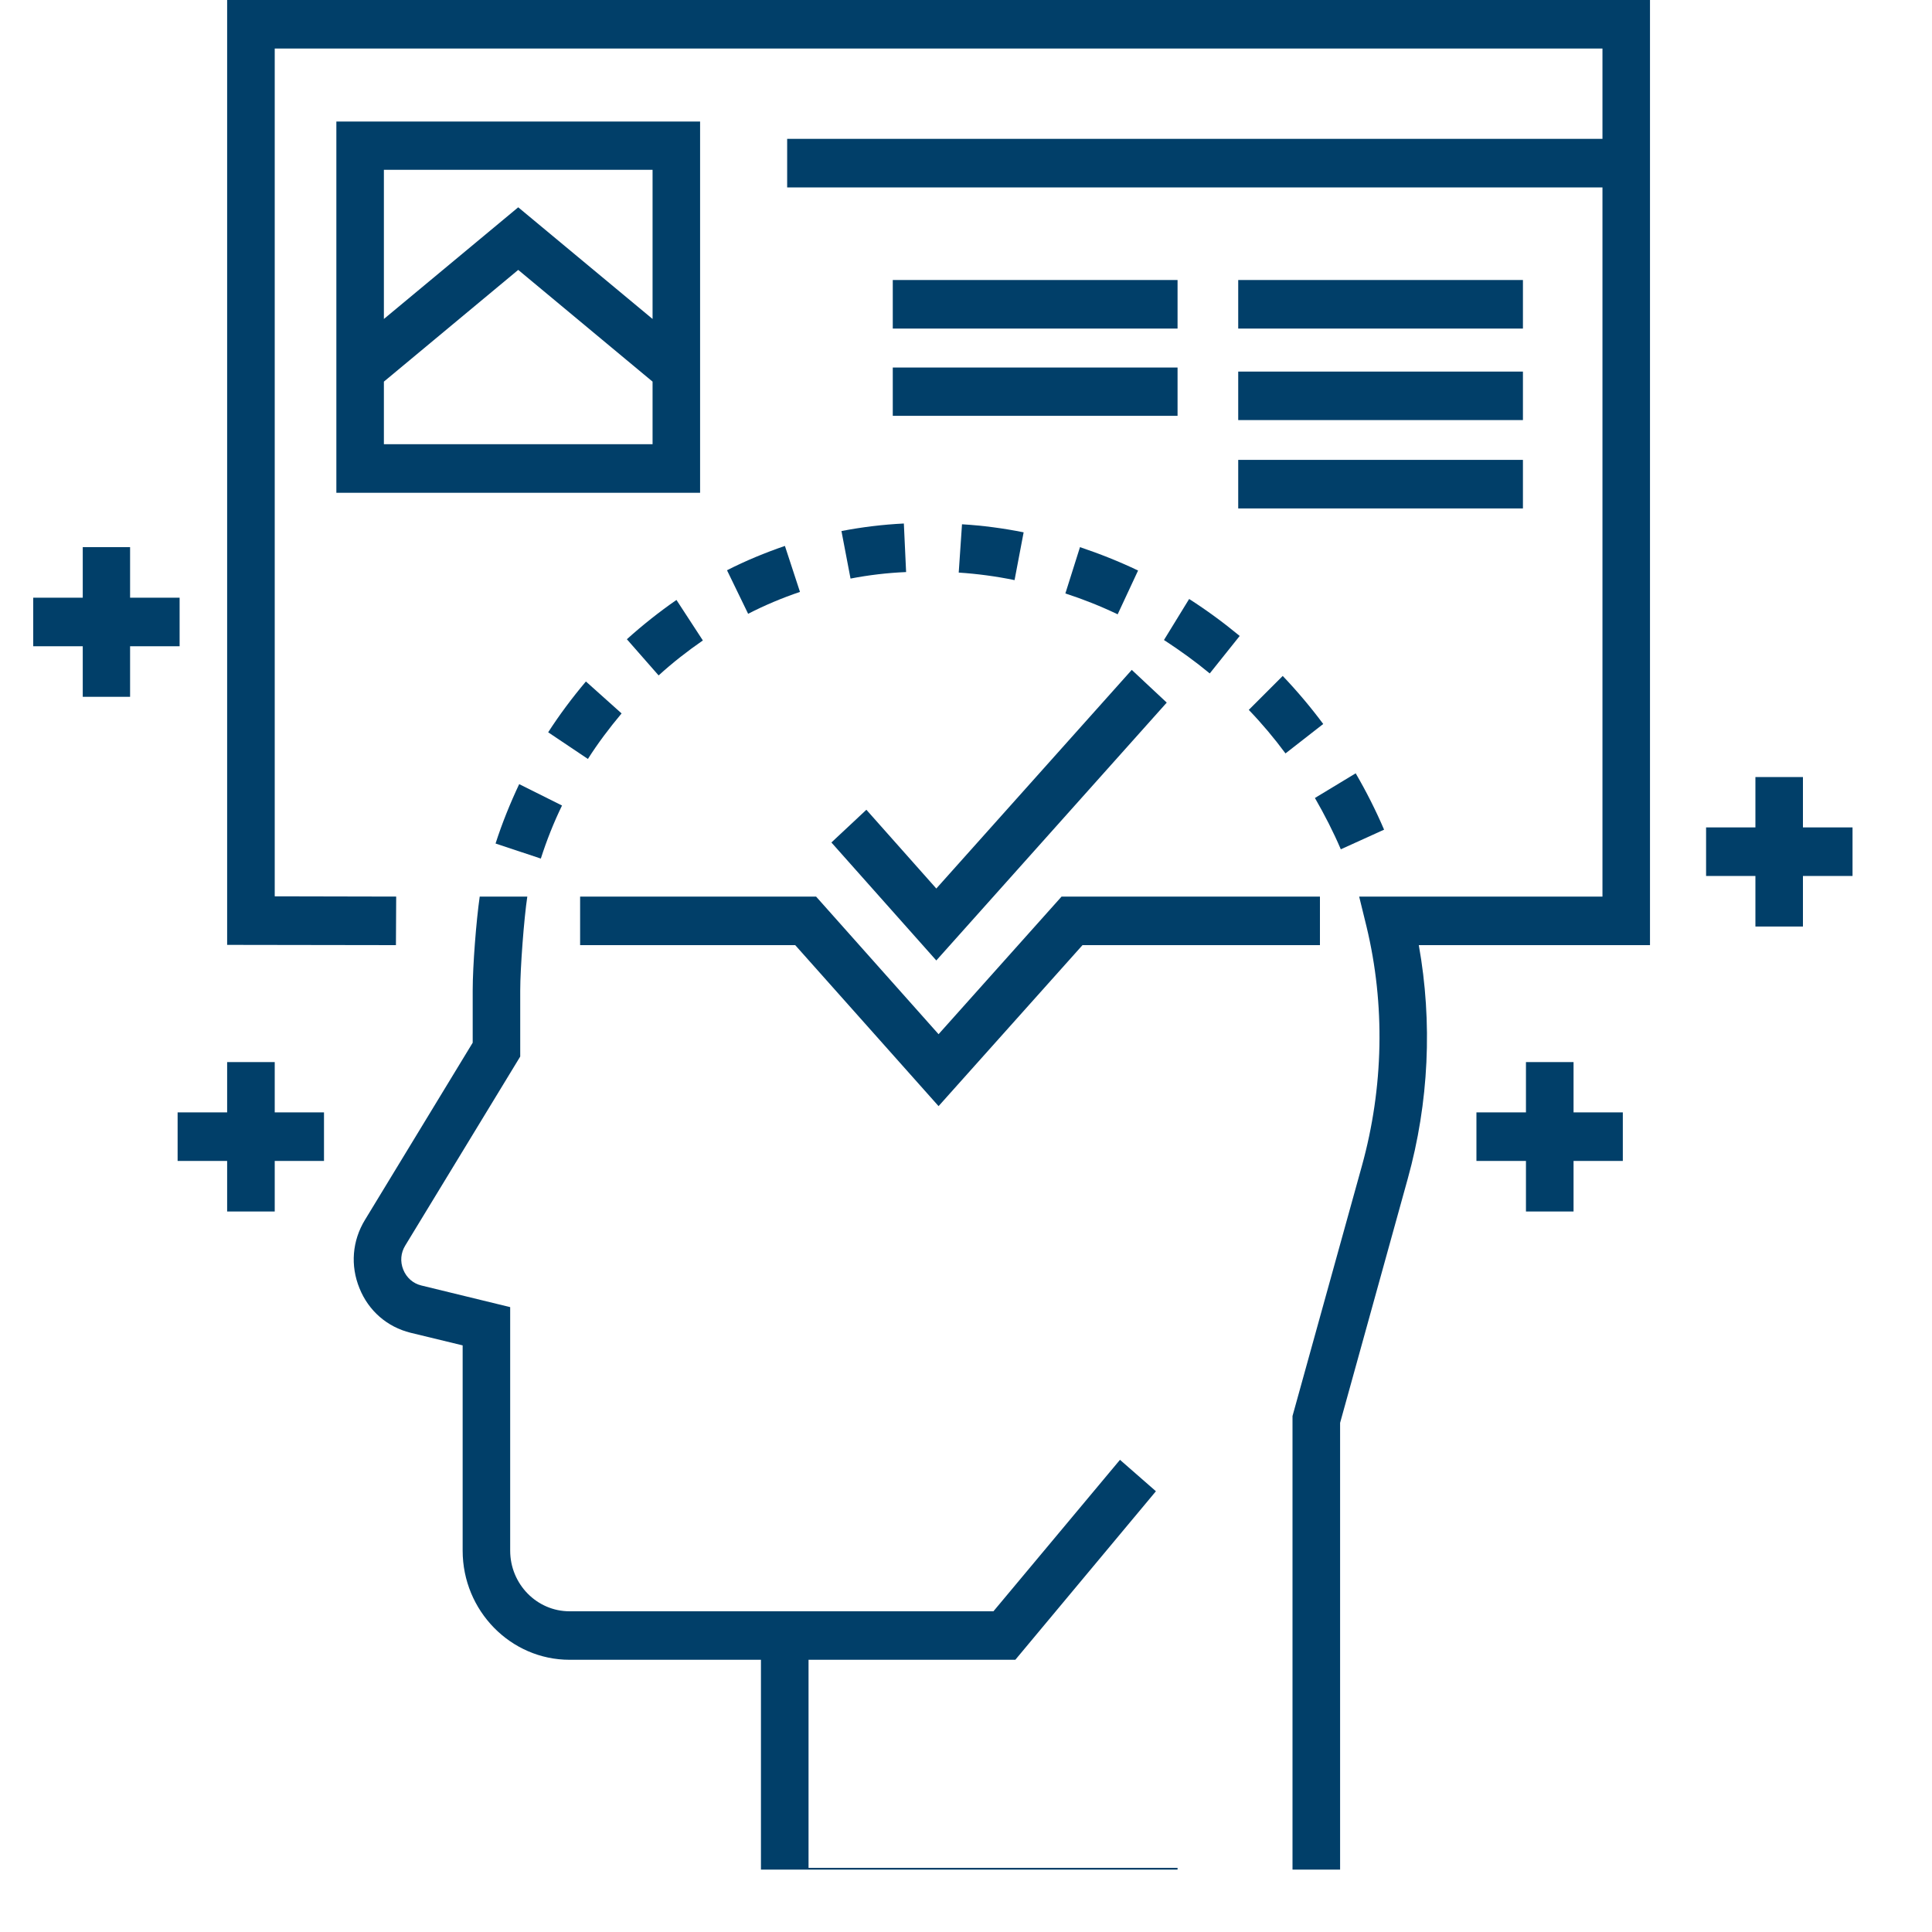 <svg xmlns="http://www.w3.org/2000/svg" xmlns:xlink="http://www.w3.org/1999/xlink" width="40" zoomAndPan="magnify" viewBox="0 0 30 30" height="40" preserveAspectRatio="xMidYMid meet" version="1.0"><defs><clipPath id="bffb05d322"><path d="M 26 12 L 28.789 12 L 28.789 15 L 26 15 Z M 26 12 " clip-rule="nonzero"/></clipPath><clipPath id="410b7d0f43"><path d="M 0.484 8 L 3 8 L 3 11 L 0.484 11 Z M 0.484 8 " clip-rule="nonzero"/></clipPath><clipPath id="9fa574d133"><path d="M 3 0 L 26 0 L 26 29.031 L 3 29.031 Z M 3 0 " clip-rule="nonzero"/></clipPath><clipPath id="772a378a0a"><path d="M 5 13 L 19 13 L 19 29.031 L 5 29.031 Z M 5 13 " clip-rule="nonzero"/></clipPath></defs><path fill="#013f69" d="M 4.266 16.492 L 3.527 16.492 L 3.527 17.273 L 2.758 17.273 L 2.758 18.027 L 3.527 18.027 L 3.527 18.812 L 4.266 18.812 L 4.266 18.027 L 5.031 18.027 L 5.031 17.273 L 4.266 17.273 Z M 4.266 16.492 " fill-opacity="1" fill-rule="nonzero"/><g clip-path="url(#bffb05d322)"><path fill="#013f69" d="M 27.996 12.848 L 27.996 12.066 L 27.258 12.066 L 27.258 12.848 L 26.492 12.848 L 26.492 13.602 L 27.258 13.602 L 27.258 14.387 L 27.996 14.387 L 27.996 13.602 L 28.766 13.602 L 28.766 12.848 Z M 27.996 12.848 " fill-opacity="1" fill-rule="nonzero"/></g><path fill="#013f69" d="M 24.434 16.492 L 23.695 16.492 L 23.695 17.273 L 22.926 17.273 L 22.926 18.027 L 23.695 18.027 L 23.695 18.812 L 24.434 18.812 L 24.434 18.027 L 25.199 18.027 L 25.199 17.273 L 24.434 17.273 Z M 24.434 16.492 " fill-opacity="1" fill-rule="nonzero"/><g clip-path="url(#410b7d0f43)"><path fill="#013f69" d="M 2.789 9.281 L 2.02 9.281 L 2.02 8.496 L 1.285 8.496 L 1.285 9.281 L 0.516 9.281 L 0.516 10.035 L 1.285 10.035 L 1.285 10.82 L 2.02 10.82 L 2.02 10.035 L 2.789 10.035 Z M 2.789 9.281 " fill-opacity="1" fill-rule="nonzero"/></g><path fill="#013f69" d="M 19.227 4.348 L 23.648 4.348 L 23.648 5.102 L 19.227 5.102 Z M 19.227 4.348 " fill-opacity="1" fill-rule="nonzero"/><path fill="#013f69" d="M 13.863 4.348 L 18.285 4.348 L 18.285 5.102 L 13.863 5.102 Z M 13.863 4.348 " fill-opacity="1" fill-rule="nonzero"/><path fill="#013f69" d="M 19.227 5.77 L 23.648 5.77 L 23.648 6.523 L 19.227 6.523 Z M 19.227 5.77 " fill-opacity="1" fill-rule="nonzero"/><path fill="#013f69" d="M 13.863 5.707 L 18.285 5.707 L 18.285 6.457 L 13.863 6.457 Z M 13.863 5.707 " fill-opacity="1" fill-rule="nonzero"/><path fill="#013f69" d="M 19.227 7.141 L 23.648 7.141 L 23.648 7.895 L 19.227 7.895 Z M 19.227 7.141 " fill-opacity="1" fill-rule="nonzero"/><g clip-path="url(#9fa574d133)"><path fill="#013f69" d="M 3.527 14.672 L 6.148 14.676 L 6.152 13.922 L 4.266 13.918 L 4.266 0.754 L 24.883 0.754 L 24.883 2.156 L 12.223 2.156 L 12.223 2.91 L 24.883 2.91 L 24.883 13.922 L 21.105 13.922 L 21.219 14.387 C 21.512 15.602 21.484 16.887 21.148 18.102 L 20.07 21.988 L 20.07 29.383 L 20.809 29.383 L 20.809 22.094 L 21.859 18.305 C 22.188 17.121 22.246 15.875 22.031 14.676 L 25.621 14.676 L 25.621 0 L 3.527 0 Z M 3.527 14.672 " fill-opacity="1" fill-rule="nonzero"/></g><path fill="#013f69" d="M 9.008 14.676 L 12.348 14.676 L 14.574 17.176 L 16.809 14.676 L 20.496 14.676 L 20.496 13.922 L 16.484 13.922 L 14.574 16.059 L 12.672 13.922 L 9.008 13.922 Z M 9.008 14.676 " fill-opacity="1" fill-rule="nonzero"/><path fill="#013f69" d="M 14.539 14.914 L 18.117 10.91 L 17.574 10.402 L 14.539 13.797 L 13.453 12.574 L 12.91 13.082 Z M 14.539 14.914 " fill-opacity="1" fill-rule="nonzero"/><path fill="#013f69" d="M 5.223 7.652 L 10.871 7.652 L 10.871 1.887 L 5.223 1.887 Z M 5.961 2.637 L 10.133 2.637 L 10.133 4.953 L 8.047 3.219 L 5.961 4.953 Z M 5.961 5.926 L 8.047 4.191 L 10.133 5.926 L 10.133 6.898 L 5.961 6.898 Z M 5.961 5.926 " fill-opacity="1" fill-rule="nonzero"/><g clip-path="url(#772a378a0a)"><path fill="#013f69" d="M 12.555 25.773 L 15.766 25.773 L 17.949 23.156 L 17.391 22.668 L 15.426 25.02 L 8.844 25.02 C 8.336 25.02 7.922 24.598 7.922 24.078 L 7.922 20.297 L 6.543 19.961 C 6.414 19.93 6.312 19.84 6.262 19.715 C 6.211 19.59 6.223 19.453 6.293 19.34 L 8.078 16.406 L 8.078 15.379 C 8.078 15.035 8.137 14.258 8.188 13.922 L 7.449 13.922 C 7.395 14.297 7.34 14.996 7.34 15.379 L 7.34 16.191 L 5.668 18.941 C 5.469 19.266 5.438 19.652 5.582 20.004 C 5.723 20.355 6.012 20.605 6.375 20.695 L 7.184 20.891 L 7.184 24.078 C 7.184 25.012 7.93 25.773 8.844 25.773 L 11.816 25.773 L 11.816 29.758 L 18.285 29.758 L 18.285 29.004 L 12.555 29.004 Z M 12.555 25.773 " fill-opacity="1" fill-rule="nonzero"/></g><path fill="#013f69" d="M 21.492 12.883 C 21.363 12.582 21.215 12.289 21.051 12.008 L 20.418 12.391 C 20.566 12.648 20.703 12.914 20.82 13.188 Z M 21.492 12.883 " fill-opacity="1" fill-rule="nonzero"/><path fill="#013f69" d="M 19.391 11.023 C 19.594 11.234 19.785 11.461 19.961 11.699 L 20.547 11.242 C 20.352 10.98 20.141 10.73 19.918 10.496 Z M 19.391 11.023 " fill-opacity="1" fill-rule="nonzero"/><path fill="#013f69" d="M 7.695 13.098 L 8.398 13.332 C 8.488 13.051 8.598 12.773 8.727 12.508 L 8.062 12.176 C 7.922 12.473 7.797 12.781 7.695 13.098 Z M 7.695 13.098 " fill-opacity="1" fill-rule="nonzero"/><path fill="#013f69" d="M 12.188 8.477 C 11.883 8.582 11.578 8.707 11.289 8.855 L 11.617 9.531 C 11.875 9.398 12.145 9.285 12.422 9.191 Z M 12.188 8.477 " fill-opacity="1" fill-rule="nonzero"/><path fill="#013f69" d="M 9.652 11.078 L 9.098 10.582 C 8.887 10.832 8.688 11.098 8.512 11.371 L 9.129 11.785 C 9.285 11.539 9.465 11.301 9.652 11.078 Z M 9.652 11.078 " fill-opacity="1" fill-rule="nonzero"/><path fill="#013f69" d="M 9.734 9.926 L 10.227 10.488 C 10.441 10.293 10.676 10.109 10.914 9.945 L 10.504 9.316 C 10.238 9.5 9.977 9.707 9.734 9.926 Z M 9.734 9.926 " fill-opacity="1" fill-rule="nonzero"/><path fill="#013f69" d="M 15.754 9.008 L 15.895 8.266 C 15.582 8.203 15.258 8.16 14.938 8.141 L 14.887 8.891 C 15.176 8.91 15.469 8.949 15.754 9.008 Z M 15.754 9.008 " fill-opacity="1" fill-rule="nonzero"/><path fill="#013f69" d="M 17.355 9.539 L 17.672 8.859 C 17.379 8.719 17.074 8.598 16.77 8.496 L 16.543 9.215 C 16.82 9.305 17.094 9.414 17.355 9.539 Z M 17.355 9.539 " fill-opacity="1" fill-rule="nonzero"/><path fill="#013f69" d="M 18.074 9.938 C 18.32 10.098 18.559 10.27 18.785 10.457 L 19.25 9.875 C 19 9.668 18.734 9.473 18.465 9.301 Z M 18.074 9.938 " fill-opacity="1" fill-rule="nonzero"/><path fill="#013f69" d="M 13.207 8.984 C 13.488 8.93 13.777 8.895 14.07 8.883 L 14.035 8.129 C 13.711 8.145 13.387 8.184 13.066 8.246 Z M 13.207 8.984 " fill-opacity="1" fill-rule="nonzero"/></svg>